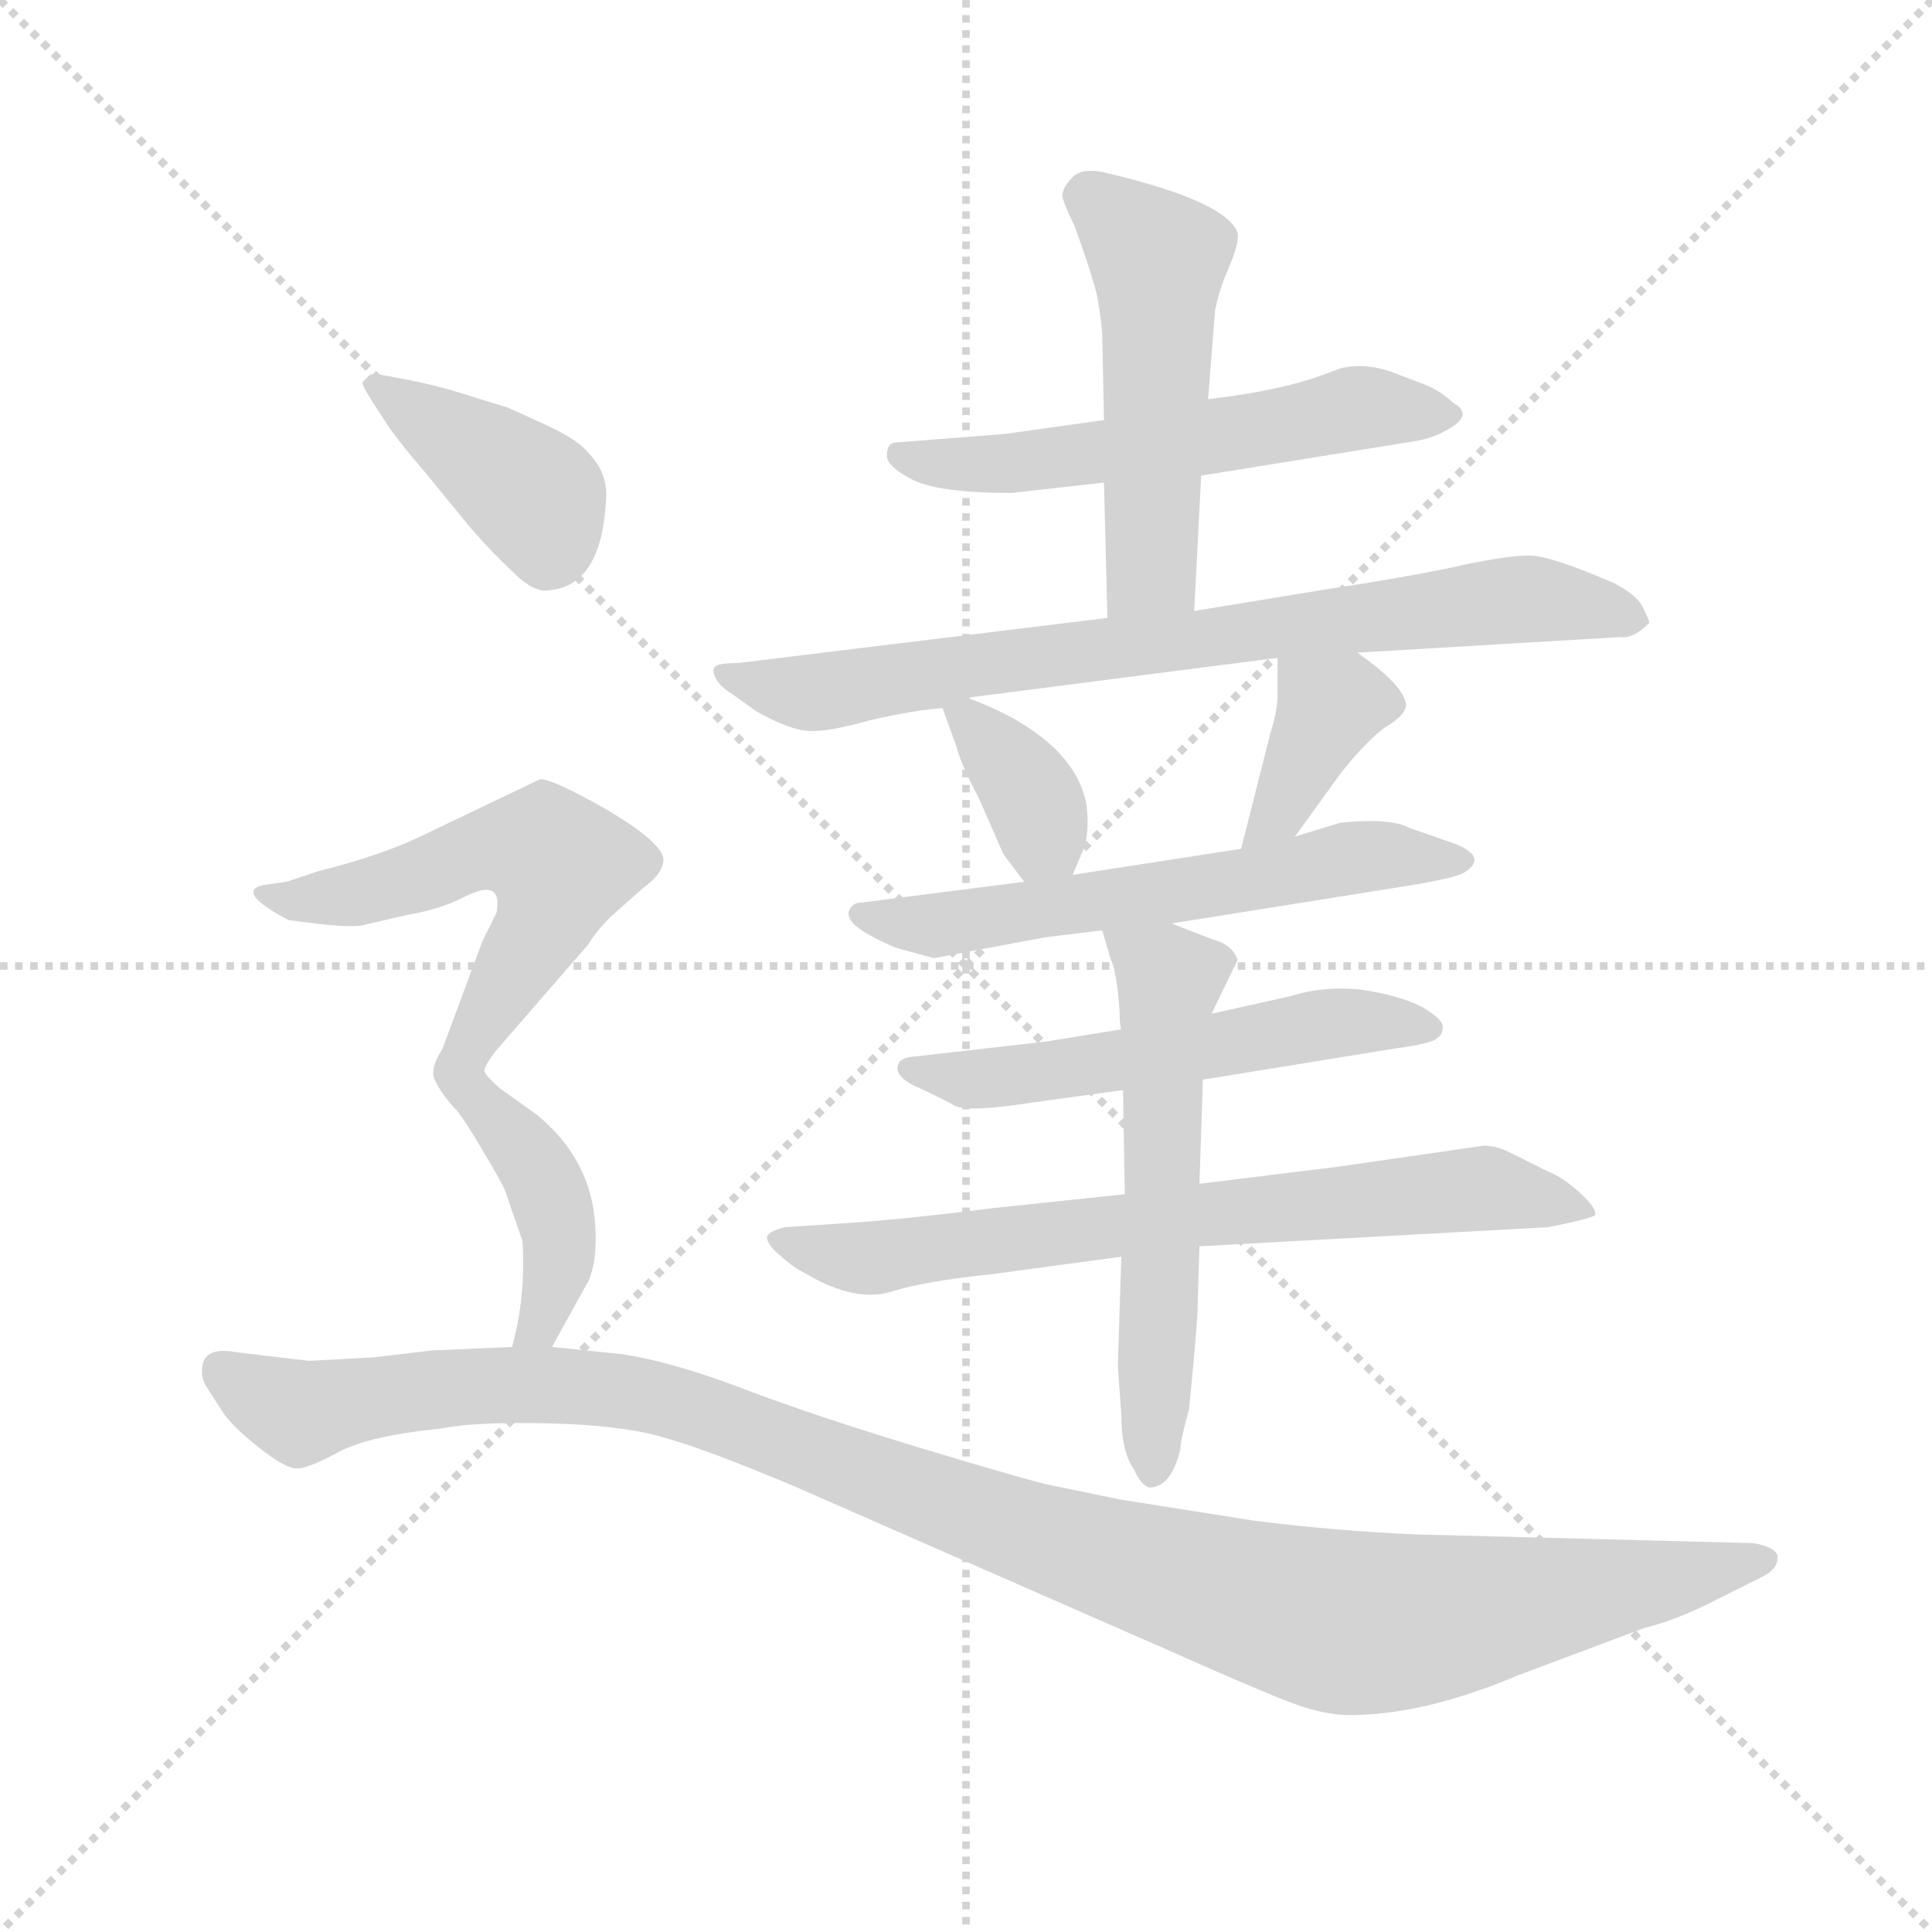 <svg version="1.1" viewBox="0 0 1024 1024" xmlns="http://www.w3.org/2000/svg">
  <g stroke="lightgray" stroke-dasharray="1,1" stroke-width="1" transform="scale(4, 4)">
    <line x1="0" y1="0" x2="256" y2="256"></line>
    <line x1="256" y1="0" x2="0" y2="256"></line>
    <line x1="128" y1="0" x2="128" y2="256"></line>
    <line x1="0" y1="128" x2="256" y2="128"></line>
  </g>
  <g transform="scale(0.92, -0.92) translate(60, -830)">
    <style type="text/css">
      
        @keyframes keyframes0 {
          from {
            stroke: blue;
            stroke-dashoffset: 574;
            stroke-width: 128;
          }
          65% {
            animation-timing-function: step-end;
            stroke: blue;
            stroke-dashoffset: 0;
            stroke-width: 128;
          }
          to {
            stroke: black;
            stroke-width: 1024;
          }
        }
        #make-me-a-hanzi-animation-0 {
          animation: keyframes0 0.717s both;
          animation-delay: 0s;
          animation-timing-function: linear;
        }
      
        @keyframes keyframes1 {
          from {
            stroke: blue;
            stroke-dashoffset: 519;
            stroke-width: 128;
          }
          63% {
            animation-timing-function: step-end;
            stroke: blue;
            stroke-dashoffset: 0;
            stroke-width: 128;
          }
          to {
            stroke: black;
            stroke-width: 1024;
          }
        }
        #make-me-a-hanzi-animation-1 {
          animation: keyframes1 0.672s both;
          animation-delay: 0.717s;
          animation-timing-function: linear;
        }
      
        @keyframes keyframes2 {
          from {
            stroke: blue;
            stroke-dashoffset: 784;
            stroke-width: 128;
          }
          72% {
            animation-timing-function: step-end;
            stroke: blue;
            stroke-dashoffset: 0;
            stroke-width: 128;
          }
          to {
            stroke: black;
            stroke-width: 1024;
          }
        }
        #make-me-a-hanzi-animation-2 {
          animation: keyframes2 0.888s both;
          animation-delay: 1.389s;
          animation-timing-function: linear;
        }
      
        @keyframes keyframes3 {
          from {
            stroke: blue;
            stroke-dashoffset: 360;
            stroke-width: 128;
          }
          54% {
            animation-timing-function: step-end;
            stroke: blue;
            stroke-dashoffset: 0;
            stroke-width: 128;
          }
          to {
            stroke: black;
            stroke-width: 1024;
          }
        }
        #make-me-a-hanzi-animation-3 {
          animation: keyframes3 0.543s both;
          animation-delay: 2.278s;
          animation-timing-function: linear;
        }
      
        @keyframes keyframes4 {
          from {
            stroke: blue;
            stroke-dashoffset: 380;
            stroke-width: 128;
          }
          55% {
            animation-timing-function: step-end;
            stroke: blue;
            stroke-dashoffset: 0;
            stroke-width: 128;
          }
          to {
            stroke: black;
            stroke-width: 1024;
          }
        }
        #make-me-a-hanzi-animation-4 {
          animation: keyframes4 0.559s both;
          animation-delay: 2.82s;
          animation-timing-function: linear;
        }
      
        @keyframes keyframes5 {
          from {
            stroke: blue;
            stroke-dashoffset: 604;
            stroke-width: 128;
          }
          66% {
            animation-timing-function: step-end;
            stroke: blue;
            stroke-dashoffset: 0;
            stroke-width: 128;
          }
          to {
            stroke: black;
            stroke-width: 1024;
          }
        }
        #make-me-a-hanzi-animation-5 {
          animation: keyframes5 0.742s both;
          animation-delay: 3.38s;
          animation-timing-function: linear;
        }
      
        @keyframes keyframes6 {
          from {
            stroke: blue;
            stroke-dashoffset: 559;
            stroke-width: 128;
          }
          65% {
            animation-timing-function: step-end;
            stroke: blue;
            stroke-dashoffset: 0;
            stroke-width: 128;
          }
          to {
            stroke: black;
            stroke-width: 1024;
          }
        }
        #make-me-a-hanzi-animation-6 {
          animation: keyframes6 0.705s both;
          animation-delay: 4.121s;
          animation-timing-function: linear;
        }
      
        @keyframes keyframes7 {
          from {
            stroke: blue;
            stroke-dashoffset: 723;
            stroke-width: 128;
          }
          70% {
            animation-timing-function: step-end;
            stroke: blue;
            stroke-dashoffset: 0;
            stroke-width: 128;
          }
          to {
            stroke: black;
            stroke-width: 1024;
          }
        }
        #make-me-a-hanzi-animation-7 {
          animation: keyframes7 0.838s both;
          animation-delay: 4.826s;
          animation-timing-function: linear;
        }
      
        @keyframes keyframes8 {
          from {
            stroke: blue;
            stroke-dashoffset: 578;
            stroke-width: 128;
          }
          65% {
            animation-timing-function: step-end;
            stroke: blue;
            stroke-dashoffset: 0;
            stroke-width: 128;
          }
          to {
            stroke: black;
            stroke-width: 1024;
          }
        }
        #make-me-a-hanzi-animation-8 {
          animation: keyframes8 0.72s both;
          animation-delay: 5.665s;
          animation-timing-function: linear;
        }
      
        @keyframes keyframes9 {
          from {
            stroke: blue;
            stroke-dashoffset: 399;
            stroke-width: 128;
          }
          56% {
            animation-timing-function: step-end;
            stroke: blue;
            stroke-dashoffset: 0;
            stroke-width: 128;
          }
          to {
            stroke: black;
            stroke-width: 1024;
          }
        }
        #make-me-a-hanzi-animation-9 {
          animation: keyframes9 0.575s both;
          animation-delay: 6.385s;
          animation-timing-function: linear;
        }
      
        @keyframes keyframes10 {
          from {
            stroke: blue;
            stroke-dashoffset: 572;
            stroke-width: 128;
          }
          65% {
            animation-timing-function: step-end;
            stroke: blue;
            stroke-dashoffset: 0;
            stroke-width: 128;
          }
          to {
            stroke: black;
            stroke-width: 1024;
          }
        }
        #make-me-a-hanzi-animation-10 {
          animation: keyframes10 0.715s both;
          animation-delay: 6.96s;
          animation-timing-function: linear;
        }
      
        @keyframes keyframes11 {
          from {
            stroke: blue;
            stroke-dashoffset: 422;
            stroke-width: 128;
          }
          58% {
            animation-timing-function: step-end;
            stroke: blue;
            stroke-dashoffset: 0;
            stroke-width: 128;
          }
          to {
            stroke: black;
            stroke-width: 1024;
          }
        }
        #make-me-a-hanzi-animation-11 {
          animation: keyframes11 0.593s both;
          animation-delay: 7.675s;
          animation-timing-function: linear;
        }
      
        @keyframes keyframes12 {
          from {
            stroke: blue;
            stroke-dashoffset: 1174;
            stroke-width: 128;
          }
          79% {
            animation-timing-function: step-end;
            stroke: blue;
            stroke-dashoffset: 0;
            stroke-width: 128;
          }
          to {
            stroke: black;
            stroke-width: 1024;
          }
        }
        #make-me-a-hanzi-animation-12 {
          animation: keyframes12 1.205s both;
          animation-delay: 8.269s;
          animation-timing-function: linear;
        }
      
    </style>
    
      <path d="M 632 556 L 750 575 Q 765 577 773 582 Q 790 591 777 598 Q 771 604 762 608 L 741 616 Q 726 621 713 618 L 702 614 Q 678 605 636 600 L 576 588 L 519 580 L 455 575 Q 451 574 451 568 Q 450 562 465 554 Q 480 546 523 546 L 576 552 L 632 556 Z" fill="lightgray"></path>
    
      <path d="M 628 478 L 632 556 L 636 600 L 640 651 Q 642 662 648 676 Q 654 690 653 696 Q 646 714 579 730 Q 564 734 558 728 Q 552 722 552 717 Q 553 712 559 700 Q 568 675 570 667 Q 573 659 575 638 L 576 588 L 576 552 L 578 474 C 579 444 626 448 628 478 Z" fill="lightgray"></path>
    
      <path d="M 722 454 L 874 463 Q 881 462 890 471 Q 891 471 886 481 Q 883 487 870 494 Q 833 510 821 510 Q 810 510 785 505 Q 760 499 701 490 L 628 478 L 578 474 L 365 448 Q 354 448 352 446 Q 350 444 352 440 Q 354 435 362 430 L 376 420 Q 396 409 406 409 Q 416 408 441 415 Q 467 421 483 422 L 497 428 L 676 451 L 722 454 Z" fill="lightgray"></path>
    
      <path d="M 483 422 L 491 400 Q 493 391 504 370 L 518 338 L 530 322 C 547 299 547 299 558 326 L 563 338 Q 568 348 566 366 Q 561 395 524 416 Q 509 424 497 428 C 478 435 478 435 483 422 Z" fill="lightgray"></path>
    
      <path d="M 686 348 L 712 384 Q 727 403 738 411 Q 750 418 750 424 Q 749 435 722 454 C 698 472 676 481 676 451 L 676 429 Q 676 421 672 408 L 655 341 C 648 312 668 324 686 348 Z" fill="lightgray"></path>
    
      <path d="M 615 298 L 753 320 Q 777 324 783 327 Q 798 336 778 344 L 752 353 Q 741 359 712 356 L 686 348 L 655 341 L 558 326 L 530 322 L 436 310 Q 431 310 429 305 Q 428 300 435 295 Q 442 290 456 284 L 478 278 L 542 290 L 575 294 L 615 298 Z" fill="lightgray"></path>
    
      <path d="M 633 208 L 744 226 Q 766 229 768 232 Q 771 234 771 237 Q 773 242 759 250 Q 745 257 723 260 Q 702 262 683 256 L 638 246 L 586 237 L 543 230 L 464 221 Q 457 220 457 214 Q 458 208 470 203 Q 483 197 490 193 Q 498 189 536 195 L 587 202 L 633 208 Z" fill="lightgray"></path>
    
      <path d="M 631 112 L 832 123 Q 857 128 859 130 Q 860 134 850 143 Q 840 152 832 155 L 810 166 Q 802 170 795 170 L 712 158 L 631 148 L 588 142 L 512 134 Q 457 127 422 125 L 392 123 Q 384 121 382 118 Q 381 114 389 107 Q 397 100 401 98 L 410 93 Q 435 80 454 86 Q 473 92 512 96 L 586 106 L 631 112 Z" fill="lightgray"></path>
    
      <path d="M 584 43 L 586 15 Q 586 -6 593 -16 Q 598 -27 603 -27 Q 615 -26 620 -5 Q 620 0 625 18 Q 630 68 630 78 L 631 112 L 631 148 L 633 208 L 638 246 L 653 277 Q 650 286 638 289 L 615 298 C 587 309 568 316 575 294 L 580 277 Q 582 274 584 259 L 585 248 Q 585 239 586 237 L 587 202 L 588 142 L 586 106 L 584 43 Z" fill="lightgray"></path>
    
      <path d="M 153 601 L 164 584 Q 171 574 184 559 L 211 526 Q 224 511 236 500 Q 248 488 257 490 Q 286 493 289 540 Q 291 557 279 569 Q 274 576 255 585 L 233 595 L 204 604 Q 191 608 176 611 L 160 614 Q 157 615 153 614 L 149 610 Q 148 609 153 601 Z" fill="lightgray"></path>
    
      <path d="M 219 213 Q 219 216 226 225 L 279 286 Q 283 293 292 302 L 310 318 Q 321 326 322 333 Q 324 339 310 350 Q 297 360 276 371 Q 255 382 251 381 L 182 348 Q 159 337 123 328 L 105 322 L 91 320 Q 76 316 106 300 Q 141 295 149 297 L 175 303 Q 193 306 207 313 Q 230 325 226 304 L 218 288 L 195 226 Q 188 215 190 209 Q 193 202 199 195 C 205 187 205 187 219 213 Z" fill="lightgray"></path>
    
      <path d="M 258 54 L 279 92 Q 284 103 283 123 Q 281 162 249 188 L 228 203 Q 220 210 219 213 C 201 237 179 218 199 195 Q 206 188 217 169 Q 229 149 231 144 L 241 115 Q 243 83 235 54 C 228 25 243 28 258 54 Z" fill="lightgray"></path>
    
      <path d="M 155 48 L 118 46 L 76 51 Q 60 54 57 45 Q 55 37 59 31 L 68 17 Q 73 9 88 -3 Q 104 -16 111 -16 Q 118 -16 136 -6 Q 154 3 194 7 Q 214 11 256 10 Q 298 9 322 2 Q 347 -5 397 -26 L 616 -122 Q 663 -143 684 -151 Q 705 -159 722 -158 Q 763 -157 815 -135 L 887 -108 Q 907 -103 928 -92 L 954 -79 Q 965 -74 964 -66 Q 962 -61 950 -59 L 756 -54 Q 709 -52 662 -46 L 586 -34 L 547 -26 Q 536 -24 473 -5 Q 410 14 368 30 Q 326 46 297 50 L 258 54 L 235 54 L 189 52 L 155 48 Z" fill="lightgray"></path>
    
    
      <clipPath id="make-me-a-hanzi-clip-0">
        <path d="M 632 556 L 750 575 Q 765 577 773 582 Q 790 591 777 598 Q 771 604 762 608 L 741 616 Q 726 621 713 618 L 702 614 Q 678 605 636 600 L 576 588 L 519 580 L 455 575 Q 451 574 451 568 Q 450 562 465 554 Q 480 546 523 546 L 576 552 L 632 556 Z"></path>
      </clipPath>
      <path clip-path="url(#make-me-a-hanzi-clip-0)" d="M 459 568 L 514 562 L 722 595 L 774 590" fill="none" id="make-me-a-hanzi-animation-0" stroke-dasharray="446 892" stroke-linecap="round"></path>
    
      <clipPath id="make-me-a-hanzi-clip-1">
        <path d="M 628 478 L 632 556 L 636 600 L 640 651 Q 642 662 648 676 Q 654 690 653 696 Q 646 714 579 730 Q 564 734 558 728 Q 552 722 552 717 Q 553 712 559 700 Q 568 675 570 667 Q 573 659 575 638 L 576 588 L 576 552 L 578 474 C 579 444 626 448 628 478 Z"></path>
      </clipPath>
      <path clip-path="url(#make-me-a-hanzi-clip-1)" d="M 564 717 L 607 681 L 604 503 L 584 482" fill="none" id="make-me-a-hanzi-animation-1" stroke-dasharray="391 782" stroke-linecap="round"></path>
    
      <clipPath id="make-me-a-hanzi-clip-2">
        <path d="M 722 454 L 874 463 Q 881 462 890 471 Q 891 471 886 481 Q 883 487 870 494 Q 833 510 821 510 Q 810 510 785 505 Q 760 499 701 490 L 628 478 L 578 474 L 365 448 Q 354 448 352 446 Q 350 444 352 440 Q 354 435 362 430 L 376 420 Q 396 409 406 409 Q 416 408 441 415 Q 467 421 483 422 L 497 428 L 676 451 L 722 454 Z"></path>
      </clipPath>
      <path clip-path="url(#make-me-a-hanzi-clip-2)" d="M 359 443 L 410 431 L 496 447 L 818 485 L 881 473" fill="none" id="make-me-a-hanzi-animation-2" stroke-dasharray="656 1312" stroke-linecap="round"></path>
    
      <clipPath id="make-me-a-hanzi-clip-3">
        <path d="M 483 422 L 491 400 Q 493 391 504 370 L 518 338 L 530 322 C 547 299 547 299 558 326 L 563 338 Q 568 348 566 366 Q 561 395 524 416 Q 509 424 497 428 C 478 435 478 435 483 422 Z"></path>
      </clipPath>
      <path clip-path="url(#make-me-a-hanzi-clip-3)" d="M 492 419 L 519 393 L 538 364 L 536 332" fill="none" id="make-me-a-hanzi-animation-3" stroke-dasharray="232 464" stroke-linecap="round"></path>
    
      <clipPath id="make-me-a-hanzi-clip-4">
        <path d="M 686 348 L 712 384 Q 727 403 738 411 Q 750 418 750 424 Q 749 435 722 454 C 698 472 676 481 676 451 L 676 429 Q 676 421 672 408 L 655 341 C 648 312 668 324 686 348 Z"></path>
      </clipPath>
      <path clip-path="url(#make-me-a-hanzi-clip-4)" d="M 740 425 L 715 427 L 705 420 L 678 363 L 662 346" fill="none" id="make-me-a-hanzi-animation-4" stroke-dasharray="252 504" stroke-linecap="round"></path>
    
      <clipPath id="make-me-a-hanzi-clip-5">
        <path d="M 615 298 L 753 320 Q 777 324 783 327 Q 798 336 778 344 L 752 353 Q 741 359 712 356 L 686 348 L 655 341 L 558 326 L 530 322 L 436 310 Q 431 310 429 305 Q 428 300 435 295 Q 442 290 456 284 L 478 278 L 542 290 L 575 294 L 615 298 Z"></path>
      </clipPath>
      <path clip-path="url(#make-me-a-hanzi-clip-5)" d="M 436 302 L 477 297 L 722 337 L 780 335" fill="none" id="make-me-a-hanzi-animation-5" stroke-dasharray="476 952" stroke-linecap="round"></path>
    
      <clipPath id="make-me-a-hanzi-clip-6">
        <path d="M 633 208 L 744 226 Q 766 229 768 232 Q 771 234 771 237 Q 773 242 759 250 Q 745 257 723 260 Q 702 262 683 256 L 638 246 L 586 237 L 543 230 L 464 221 Q 457 220 457 214 Q 458 208 470 203 Q 483 197 490 193 Q 498 189 536 195 L 587 202 L 633 208 Z"></path>
      </clipPath>
      <path clip-path="url(#make-me-a-hanzi-clip-6)" d="M 464 214 L 497 208 L 705 240 L 764 238" fill="none" id="make-me-a-hanzi-animation-6" stroke-dasharray="431 862" stroke-linecap="round"></path>
    
      <clipPath id="make-me-a-hanzi-clip-7">
        <path d="M 631 112 L 832 123 Q 857 128 859 130 Q 860 134 850 143 Q 840 152 832 155 L 810 166 Q 802 170 795 170 L 712 158 L 631 148 L 588 142 L 512 134 Q 457 127 422 125 L 392 123 Q 384 121 382 118 Q 381 114 389 107 Q 397 100 401 98 L 410 93 Q 435 80 454 86 Q 473 92 512 96 L 586 106 L 631 112 Z"></path>
      </clipPath>
      <path clip-path="url(#make-me-a-hanzi-clip-7)" d="M 390 115 L 436 105 L 792 145 L 853 135" fill="none" id="make-me-a-hanzi-animation-7" stroke-dasharray="595 1190" stroke-linecap="round"></path>
    
      <clipPath id="make-me-a-hanzi-clip-8">
        <path d="M 584 43 L 586 15 Q 586 -6 593 -16 Q 598 -27 603 -27 Q 615 -26 620 -5 Q 620 0 625 18 Q 630 68 630 78 L 631 112 L 631 148 L 633 208 L 638 246 L 653 277 Q 650 286 638 289 L 615 298 C 587 309 568 316 575 294 L 580 277 Q 582 274 584 259 L 585 248 Q 585 239 586 237 L 587 202 L 588 142 L 586 106 L 584 43 Z"></path>
      </clipPath>
      <path clip-path="url(#make-me-a-hanzi-clip-8)" d="M 582 291 L 614 264 L 604 -16" fill="none" id="make-me-a-hanzi-animation-8" stroke-dasharray="450 900" stroke-linecap="round"></path>
    
      <clipPath id="make-me-a-hanzi-clip-9">
        <path d="M 153 601 L 164 584 Q 171 574 184 559 L 211 526 Q 224 511 236 500 Q 248 488 257 490 Q 286 493 289 540 Q 291 557 279 569 Q 274 576 255 585 L 233 595 L 204 604 Q 191 608 176 611 L 160 614 Q 157 615 153 614 L 149 610 Q 148 609 153 601 Z"></path>
      </clipPath>
      <path clip-path="url(#make-me-a-hanzi-clip-9)" d="M 156 608 L 249 543 L 256 514" fill="none" id="make-me-a-hanzi-animation-9" stroke-dasharray="271 542" stroke-linecap="round"></path>
    
      <clipPath id="make-me-a-hanzi-clip-10">
        <path d="M 219 213 Q 219 216 226 225 L 279 286 Q 283 293 292 302 L 310 318 Q 321 326 322 333 Q 324 339 310 350 Q 297 360 276 371 Q 255 382 251 381 L 182 348 Q 159 337 123 328 L 105 322 L 91 320 Q 76 316 106 300 Q 141 295 149 297 L 175 303 Q 193 306 207 313 Q 230 325 226 304 L 218 288 L 195 226 Q 188 215 190 209 Q 193 202 199 195 C 205 187 205 187 219 213 Z"></path>
      </clipPath>
      <path clip-path="url(#make-me-a-hanzi-clip-10)" d="M 99 311 L 144 315 L 227 342 L 254 340 L 262 331 L 254 299 L 203 216 L 201 202" fill="none" id="make-me-a-hanzi-animation-10" stroke-dasharray="444 888" stroke-linecap="round"></path>
    
      <clipPath id="make-me-a-hanzi-clip-11">
        <path d="M 258 54 L 279 92 Q 284 103 283 123 Q 281 162 249 188 L 228 203 Q 220 210 219 213 C 201 237 179 218 199 195 Q 206 188 217 169 Q 229 149 231 144 L 241 115 Q 243 83 235 54 C 228 25 243 28 258 54 Z"></path>
      </clipPath>
      <path clip-path="url(#make-me-a-hanzi-clip-11)" d="M 219 204 L 218 193 L 254 148 L 263 115 L 252 66 L 241 60" fill="none" id="make-me-a-hanzi-animation-11" stroke-dasharray="294 588" stroke-linecap="round"></path>
    
      <clipPath id="make-me-a-hanzi-clip-12">
        <path d="M 155 48 L 118 46 L 76 51 Q 60 54 57 45 Q 55 37 59 31 L 68 17 Q 73 9 88 -3 Q 104 -16 111 -16 Q 118 -16 136 -6 Q 154 3 194 7 Q 214 11 256 10 Q 298 9 322 2 Q 347 -5 397 -26 L 616 -122 Q 663 -143 684 -151 Q 705 -159 722 -158 Q 763 -157 815 -135 L 887 -108 Q 907 -103 928 -92 L 954 -79 Q 965 -74 964 -66 Q 962 -61 950 -59 L 756 -54 Q 709 -52 662 -46 L 586 -34 L 547 -26 Q 536 -24 473 -5 Q 410 14 368 30 Q 326 46 297 50 L 258 54 L 235 54 L 189 52 L 155 48 Z"></path>
      </clipPath>
      <path clip-path="url(#make-me-a-hanzi-clip-12)" d="M 68 39 L 116 16 L 213 32 L 288 30 L 338 20 L 533 -54 L 707 -104 L 792 -98 L 955 -67" fill="none" id="make-me-a-hanzi-animation-12" stroke-dasharray="1046 2092" stroke-linecap="round"></path>
    
  </g>
</svg>